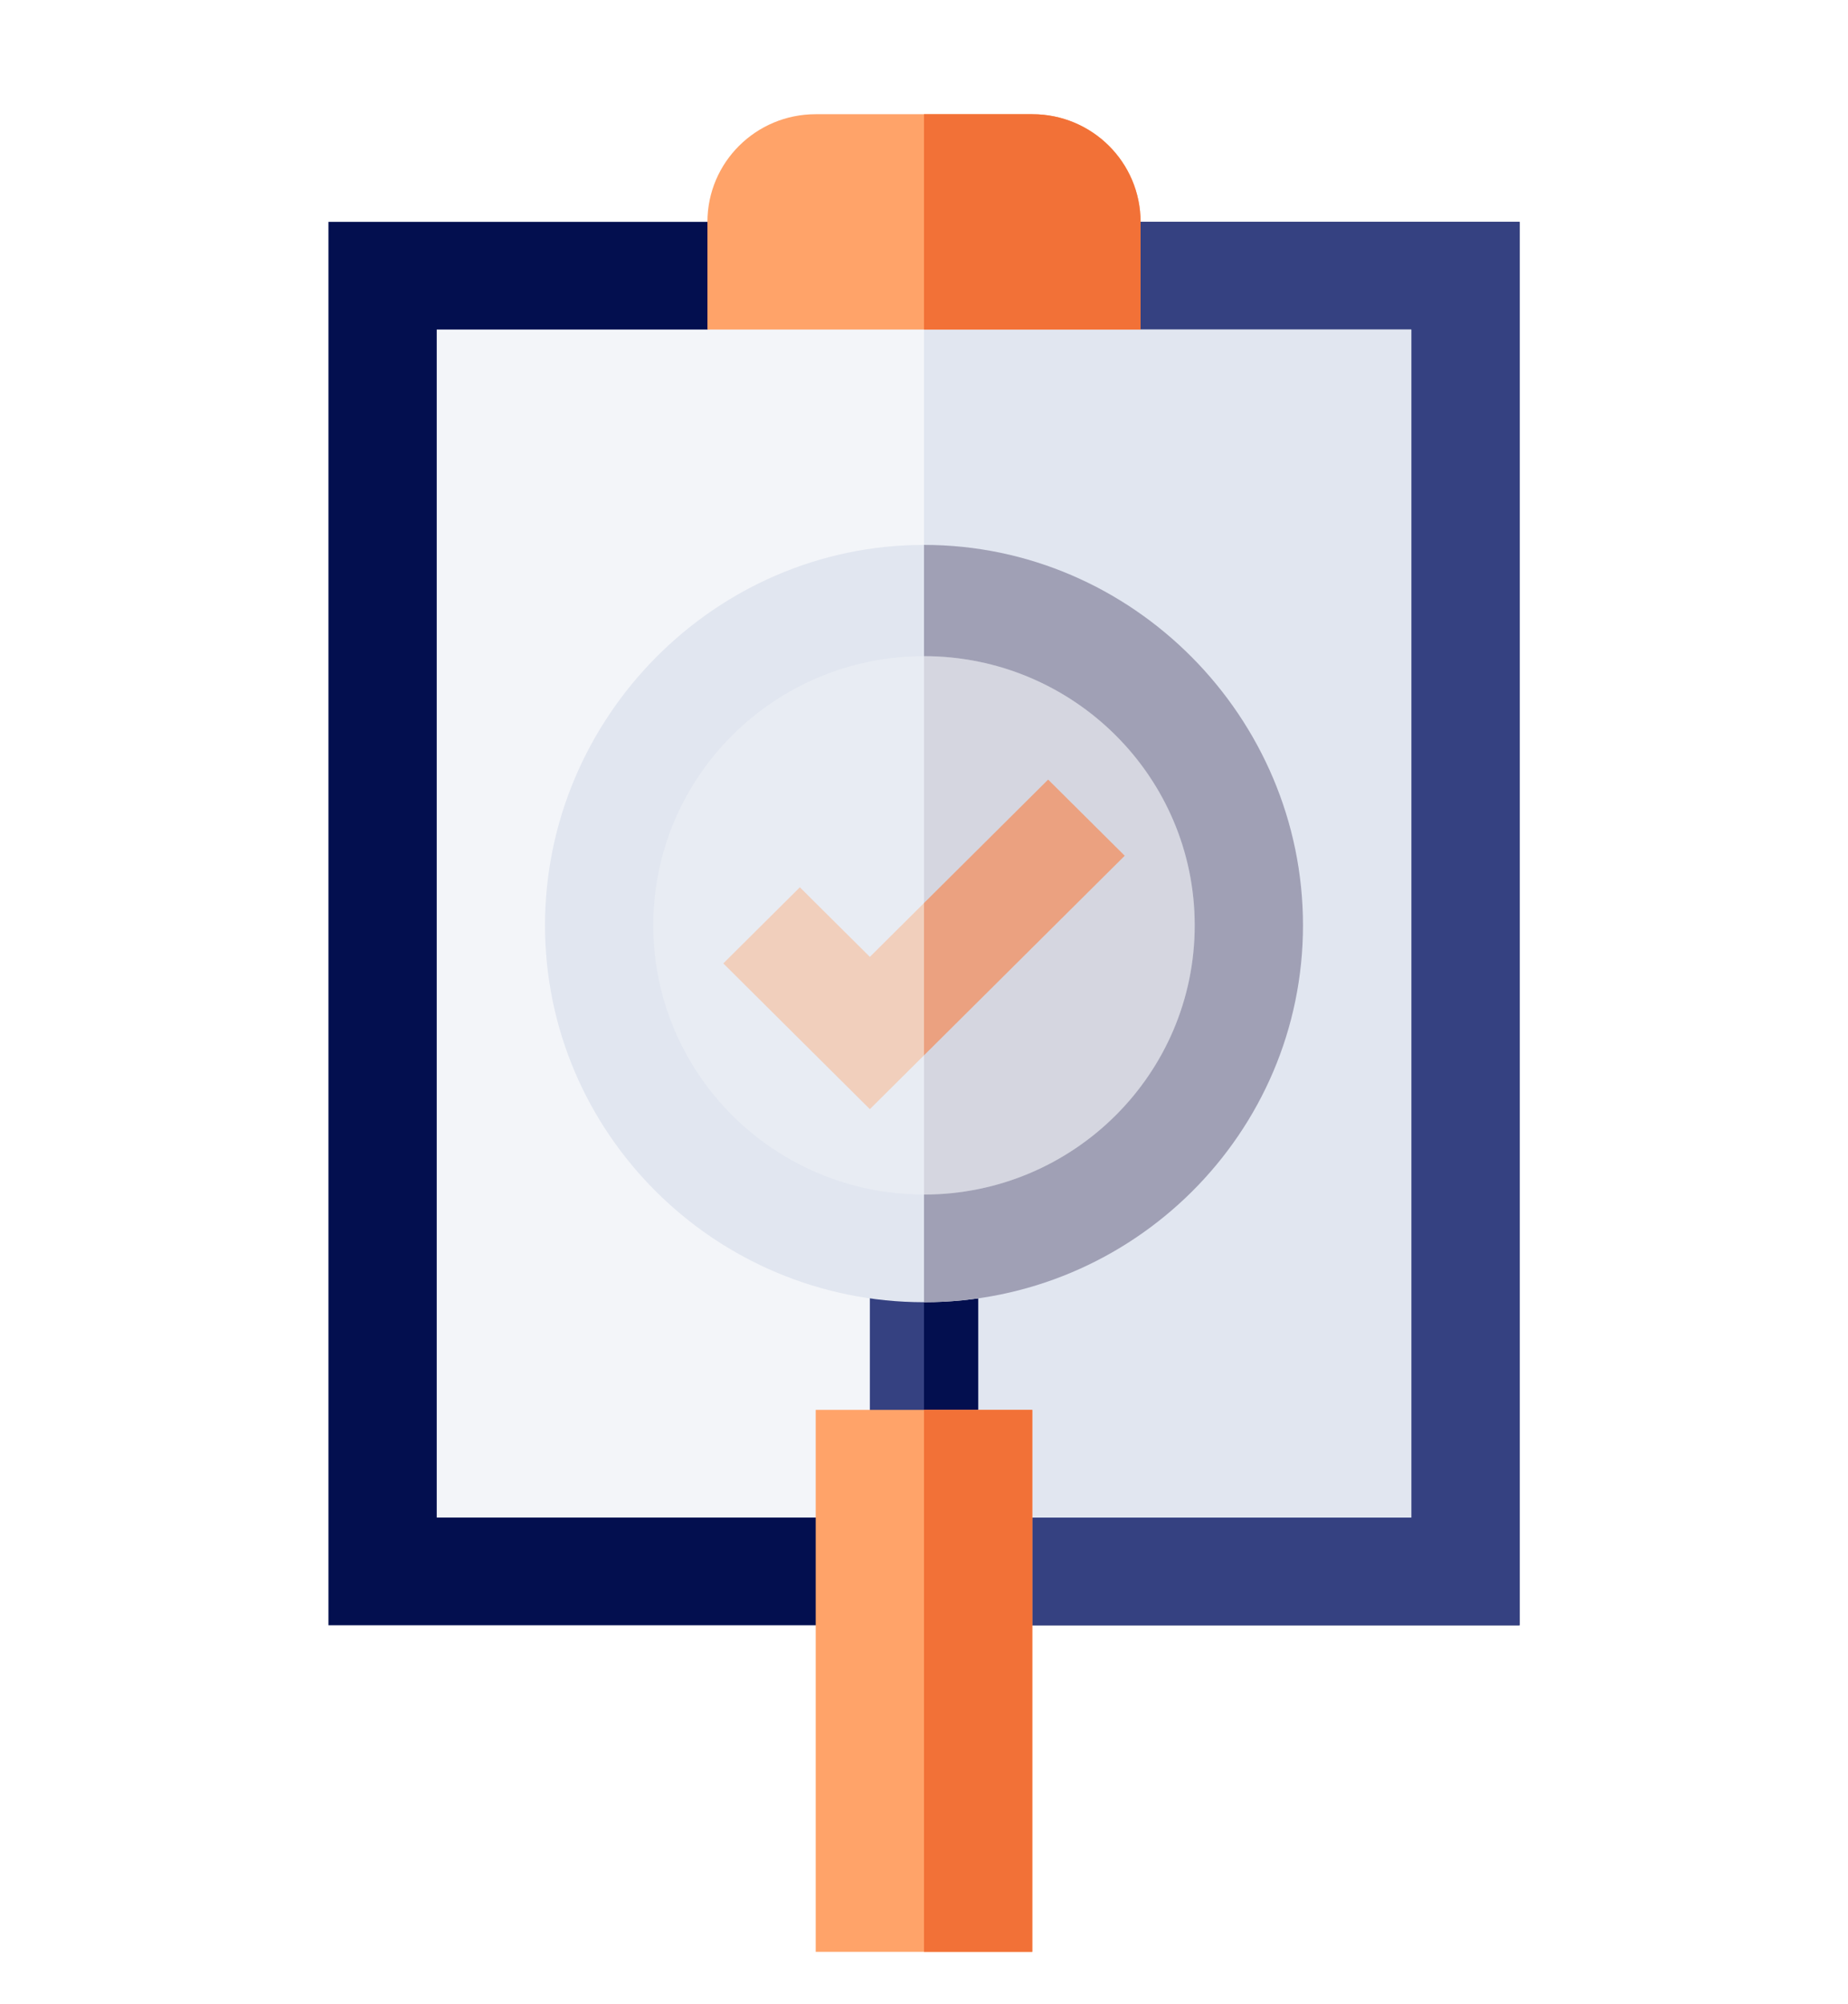 <svg width="178" height="193" viewBox="0 0 178 193" fill="none" xmlns="http://www.w3.org/2000/svg">
<g filter="url(#filter0_d)">
<path d="M89 10.371H31.637V145.541H89H146.363V10.371H89Z" fill="#030F4F"/>
<path d="M89 10.371H146.363V145.541H89V10.371Z" fill="#354181"/>
<path d="M109.859 20.742L101.79 15.557H89H77.582L68.141 20.742H42.066V135.17H89H135.934V20.742H109.859Z" fill="#F3F5F9"/>
<path d="M135.934 20.742H109.859L101.79 15.557H89V135.17H135.934V20.742Z" fill="#E1E6F0"/>
<path d="M83.785 109.242H94.215V129.984H83.785V109.242Z" fill="#354181"/>
<path d="M89 109.242H94.215V129.984H89V109.242Z" fill="#030F4F"/>
<path d="M89 124.799H78.57V177H89H99.43V124.799H89Z" fill="#FFA369"/>
<path d="M89 124.799H99.43V177H89V124.799Z" fill="#F27137"/>
<path d="M89 41.484C68.874 41.484 52.496 58.116 52.496 78.129C52.496 98.142 68.874 114.428 89 114.428C109.126 114.428 125.504 98.142 125.504 78.129C125.504 58.116 109.126 41.484 89 41.484Z" fill="#E1E6F0"/>
<path d="M125.504 78.129C125.504 58.116 109.126 41.484 89 41.484V114.428C109.126 114.428 125.504 98.142 125.504 78.129Z" fill="#A0A0B5"/>
<path d="M99.43 0H89H78.57C72.81 0 68.141 4.643 68.141 10.371V20.742H89H109.859V10.371C109.859 4.643 105.19 0 99.43 0Z" fill="#FFA369"/>
<path d="M109.859 10.371C109.859 4.643 105.19 0 99.43 0H89V20.742H109.859V10.371Z" fill="#F27137"/>
<path opacity="0.4" d="M89 104.057C103.4 104.057 115.074 92.448 115.074 78.129C115.074 63.809 103.4 52.201 89 52.201C74.6 52.201 62.926 63.809 62.926 78.129C62.926 92.448 74.6 104.057 89 104.057Z" fill="#F3F5F9"/>
<path opacity="0.4" d="M115.074 78.129C115.074 63.833 103.377 52.201 89 52.201V104.057C103.377 104.057 115.074 92.425 115.074 78.129Z" fill="#F3F5F9"/>
<path opacity="0.4" d="M100.958 64.092L89 75.982L83.785 81.167L77.042 74.463L69.669 81.795L83.785 95.833L89 90.647L108.331 71.424L100.958 64.092Z" fill="#FFA369"/>
<path opacity="0.4" d="M100.958 64.092L89 75.982V90.647L108.331 71.424L100.958 64.092Z" fill="#F27137"/>
</g>
<defs>
<filter id="filter0_d" x="-5" y="0" width="188" height="193" filterUnits="userSpaceOnUse" color-interpolation-filters="sRGB">
<feFlood flood-opacity="0" result="BackgroundImageFix"/>
<feColorMatrix in="SourceAlpha" type="matrix" values="0 0 0 0 0 0 0 0 0 0 0 0 0 0 0 0 0 0 127 0"/>
<feMorphology radius="10" operator="erode" in="SourceAlpha" result="effect1_dropShadow"/>
<feOffset dy="11"/>
<feGaussianBlur stdDeviation="7.5"/>
<feColorMatrix type="matrix" values="0 0 0 0 0.192 0 0 0 0 0.192 0 0 0 0 0.337 0 0 0 0.3 0"/>
<feBlend mode="normal" in2="BackgroundImageFix" result="effect1_dropShadow"/>
<feBlend mode="normal" in="SourceGraphic" in2="effect1_dropShadow" result="shape"/>
</filter>
</defs>
</svg>
